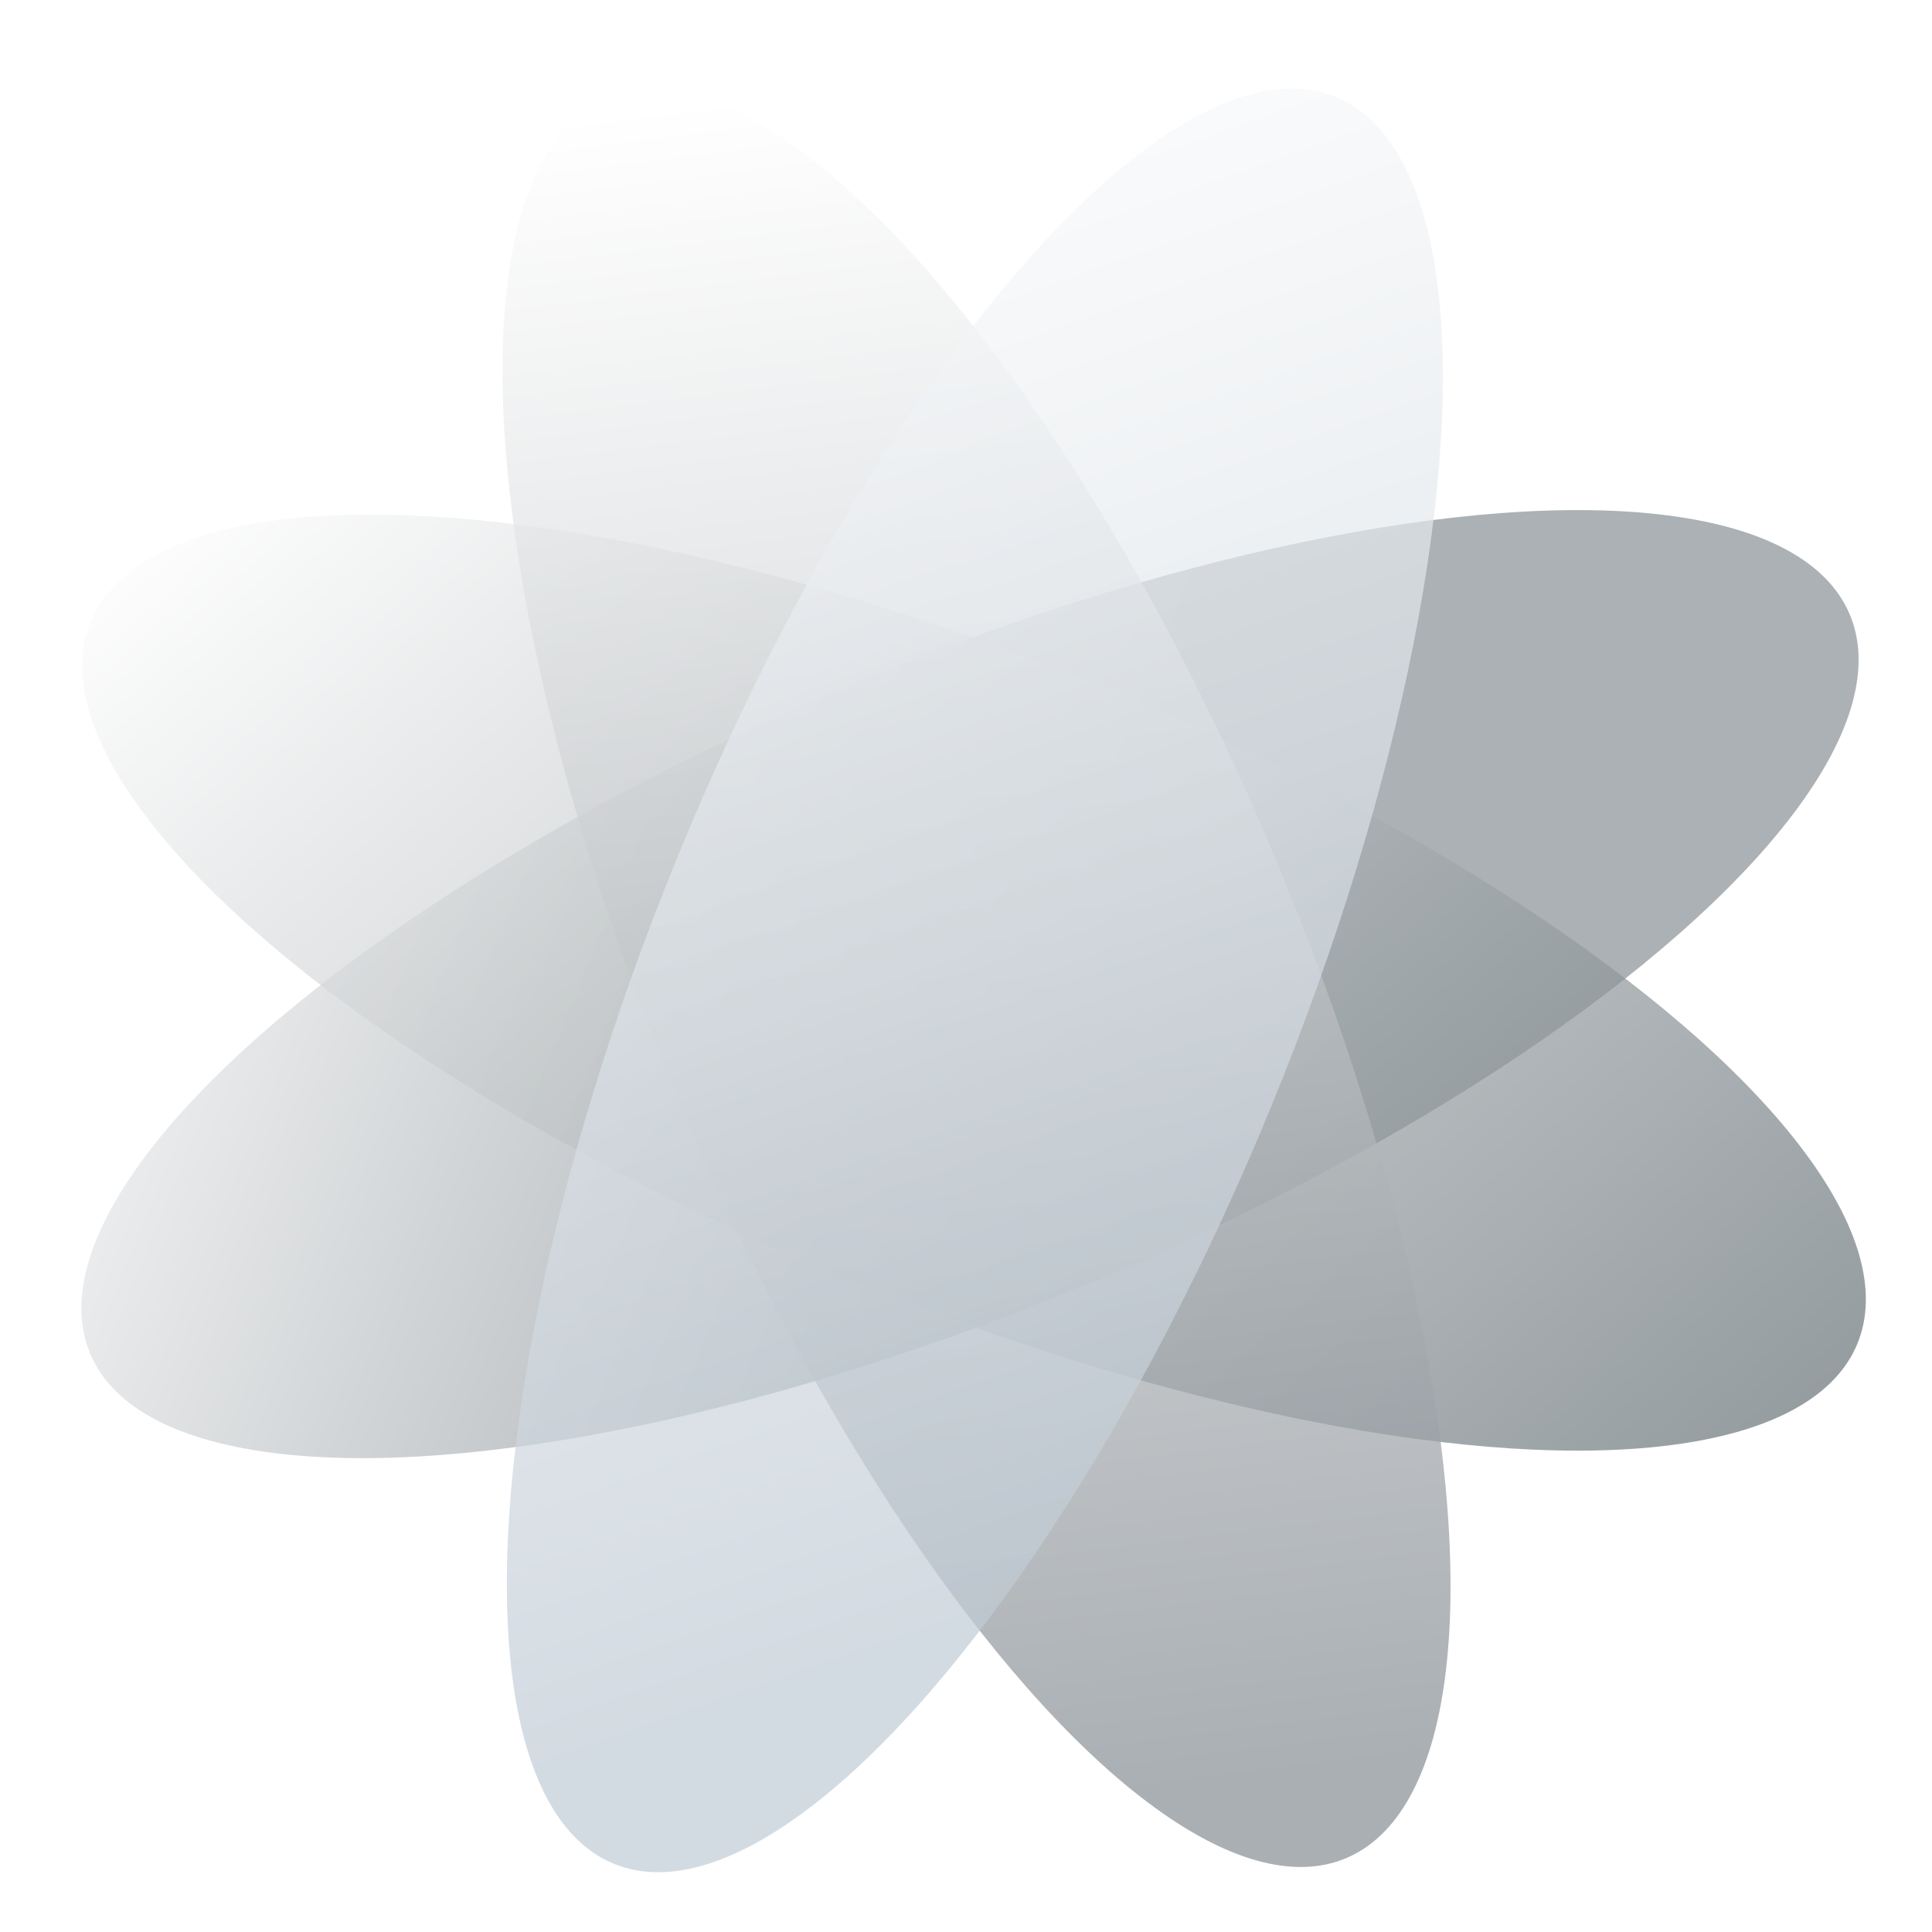 <svg width="210" height="210" viewBox="0 0 210 210" fill="none" xmlns="http://www.w3.org/2000/svg">
<g filter="url(#filter0_bi_314_16509)">
<ellipse cx="105.434" cy="105.969" rx="35" ry="103.725" transform="rotate(67.216 105.434 105.969)" fill="url(#paint0_linear_314_16509)" fill-opacity="0.7"/>
</g>
<g filter="url(#filter1_bi_314_16509)">
<ellipse cx="105.877" cy="105.806" rx="35" ry="103.725" transform="rotate(-67.784 105.877 105.806)" fill="url(#paint1_linear_314_16509)" fill-opacity="0.7"/>
</g>
<g filter="url(#filter2_bi_314_16509)">
<ellipse cx="106.142" cy="105.346" rx="35" ry="103.725" transform="rotate(-22.784 106.142 105.346)" fill="url(#paint2_linear_314_16509)" fill-opacity="0.7"/>
</g>
<g filter="url(#filter3_bi_314_16509)">
<ellipse cx="105.965" cy="105.569" rx="35" ry="103.725" transform="rotate(22.216 105.965 105.569)" fill="url(#paint3_linear_314_16509)" fill-opacity="0.7"/>
</g>
<defs>
<filter id="filter0_bi_314_16509" x="-17.166" y="28.443" width="245.2" height="155.052" filterUnits="userSpaceOnUse" color-interpolation-filters="sRGB">
<feFlood flood-opacity="0" result="BackgroundImageFix"/>
<feGaussianBlur in="BackgroundImageFix" stdDeviation="13"/>
<feComposite in2="SourceAlpha" operator="in" result="effect1_backgroundBlur_314_16509"/>
<feBlend mode="normal" in="SourceGraphic" in2="effect1_backgroundBlur_314_16509" result="shape"/>
<feColorMatrix in="SourceAlpha" type="matrix" values="0 0 0 0 0 0 0 0 0 0 0 0 0 0 0 0 0 0 127 0" result="hardAlpha"/>
<feOffset dy="1"/>
<feGaussianBlur stdDeviation="0.5"/>
<feComposite in2="hardAlpha" operator="arithmetic" k2="-1" k3="1"/>
<feColorMatrix type="matrix" values="0 0 0 0 1 0 0 0 0 1 0 0 0 0 1 0 0 0 1 0"/>
<feBlend mode="normal" in2="shape" result="effect2_innerShadow_314_16509"/>
</filter>
<filter id="filter1_bi_314_16509" x="-17.068" y="28.932" width="245.889" height="153.748" filterUnits="userSpaceOnUse" color-interpolation-filters="sRGB">
<feFlood flood-opacity="0" result="BackgroundImageFix"/>
<feGaussianBlur in="BackgroundImageFix" stdDeviation="13"/>
<feComposite in2="SourceAlpha" operator="in" result="effect1_backgroundBlur_314_16509"/>
<feBlend mode="normal" in="SourceGraphic" in2="effect1_backgroundBlur_314_16509" result="shape"/>
<feColorMatrix in="SourceAlpha" type="matrix" values="0 0 0 0 0 0 0 0 0 0 0 0 0 0 0 0 0 0 127 0" result="hardAlpha"/>
<feOffset dy="1"/>
<feGaussianBlur stdDeviation="0.5"/>
<feComposite in2="hardAlpha" operator="arithmetic" k2="-1" k3="1"/>
<feColorMatrix type="matrix" values="0 0 0 0 1 0 0 0 0 1 0 0 0 0 1 0 0 0 1 0"/>
<feBlend mode="normal" in2="shape" result="effect2_innerShadow_314_16509"/>
</filter>
<filter id="filter2_bi_314_16509" x="28.616" y="-17.254" width="155.052" height="245.2" filterUnits="userSpaceOnUse" color-interpolation-filters="sRGB">
<feFlood flood-opacity="0" result="BackgroundImageFix"/>
<feGaussianBlur in="BackgroundImageFix" stdDeviation="13"/>
<feComposite in2="SourceAlpha" operator="in" result="effect1_backgroundBlur_314_16509"/>
<feBlend mode="normal" in="SourceGraphic" in2="effect1_backgroundBlur_314_16509" result="shape"/>
<feColorMatrix in="SourceAlpha" type="matrix" values="0 0 0 0 0 0 0 0 0 0 0 0 0 0 0 0 0 0 127 0" result="hardAlpha"/>
<feOffset dy="1"/>
<feGaussianBlur stdDeviation="0.5"/>
<feComposite in2="hardAlpha" operator="arithmetic" k2="-1" k3="1"/>
<feColorMatrix type="matrix" values="0 0 0 0 1 0 0 0 0 1 0 0 0 0 1 0 0 0 1 0"/>
<feBlend mode="normal" in2="shape" result="effect2_innerShadow_314_16509"/>
</filter>
<filter id="filter3_bi_314_16509" x="29.091" y="-17.376" width="153.748" height="245.889" filterUnits="userSpaceOnUse" color-interpolation-filters="sRGB">
<feFlood flood-opacity="0" result="BackgroundImageFix"/>
<feGaussianBlur in="BackgroundImageFix" stdDeviation="13"/>
<feComposite in2="SourceAlpha" operator="in" result="effect1_backgroundBlur_314_16509"/>
<feBlend mode="normal" in="SourceGraphic" in2="effect1_backgroundBlur_314_16509" result="shape"/>
<feColorMatrix in="SourceAlpha" type="matrix" values="0 0 0 0 0 0 0 0 0 0 0 0 0 0 0 0 0 0 127 0" result="hardAlpha"/>
<feOffset dy="1"/>
<feGaussianBlur stdDeviation="0.5"/>
<feComposite in2="hardAlpha" operator="arithmetic" k2="-1" k3="1"/>
<feColorMatrix type="matrix" values="0 0 0 0 1 0 0 0 0 1 0 0 0 0 1 0 0 0 1 0"/>
<feBlend mode="normal" in2="shape" result="effect2_innerShadow_314_16509"/>
</filter>
<linearGradient id="paint0_linear_314_16509" x1="149.545" y1="137.316" x2="68.021" y2="218.335" gradientUnits="userSpaceOnUse">
<stop stop-color="#889096"/>
<stop offset="1" stop-color="white"/>
</linearGradient>
<linearGradient id="paint1_linear_314_16509" x1="148.538" y1="17.877" x2="61.48" y2="191.331" gradientUnits="userSpaceOnUse">
<stop stop-color="white"/>
<stop offset="1" stop-color="#677277"/>
</linearGradient>
<linearGradient id="paint2_linear_314_16509" x1="107.762" y1="4.793" x2="57.027" y2="186.165" gradientUnits="userSpaceOnUse">
<stop stop-color="white"/>
<stop offset="1" stop-color="#868D93"/>
</linearGradient>
<linearGradient id="paint3_linear_314_16509" x1="-48.351" y1="107.047" x2="62.875" y2="232.167" gradientUnits="userSpaceOnUse">
<stop stop-color="white"/>
<stop offset="1" stop-color="#C1CCD6"/>
</linearGradient>
</defs>
</svg>
